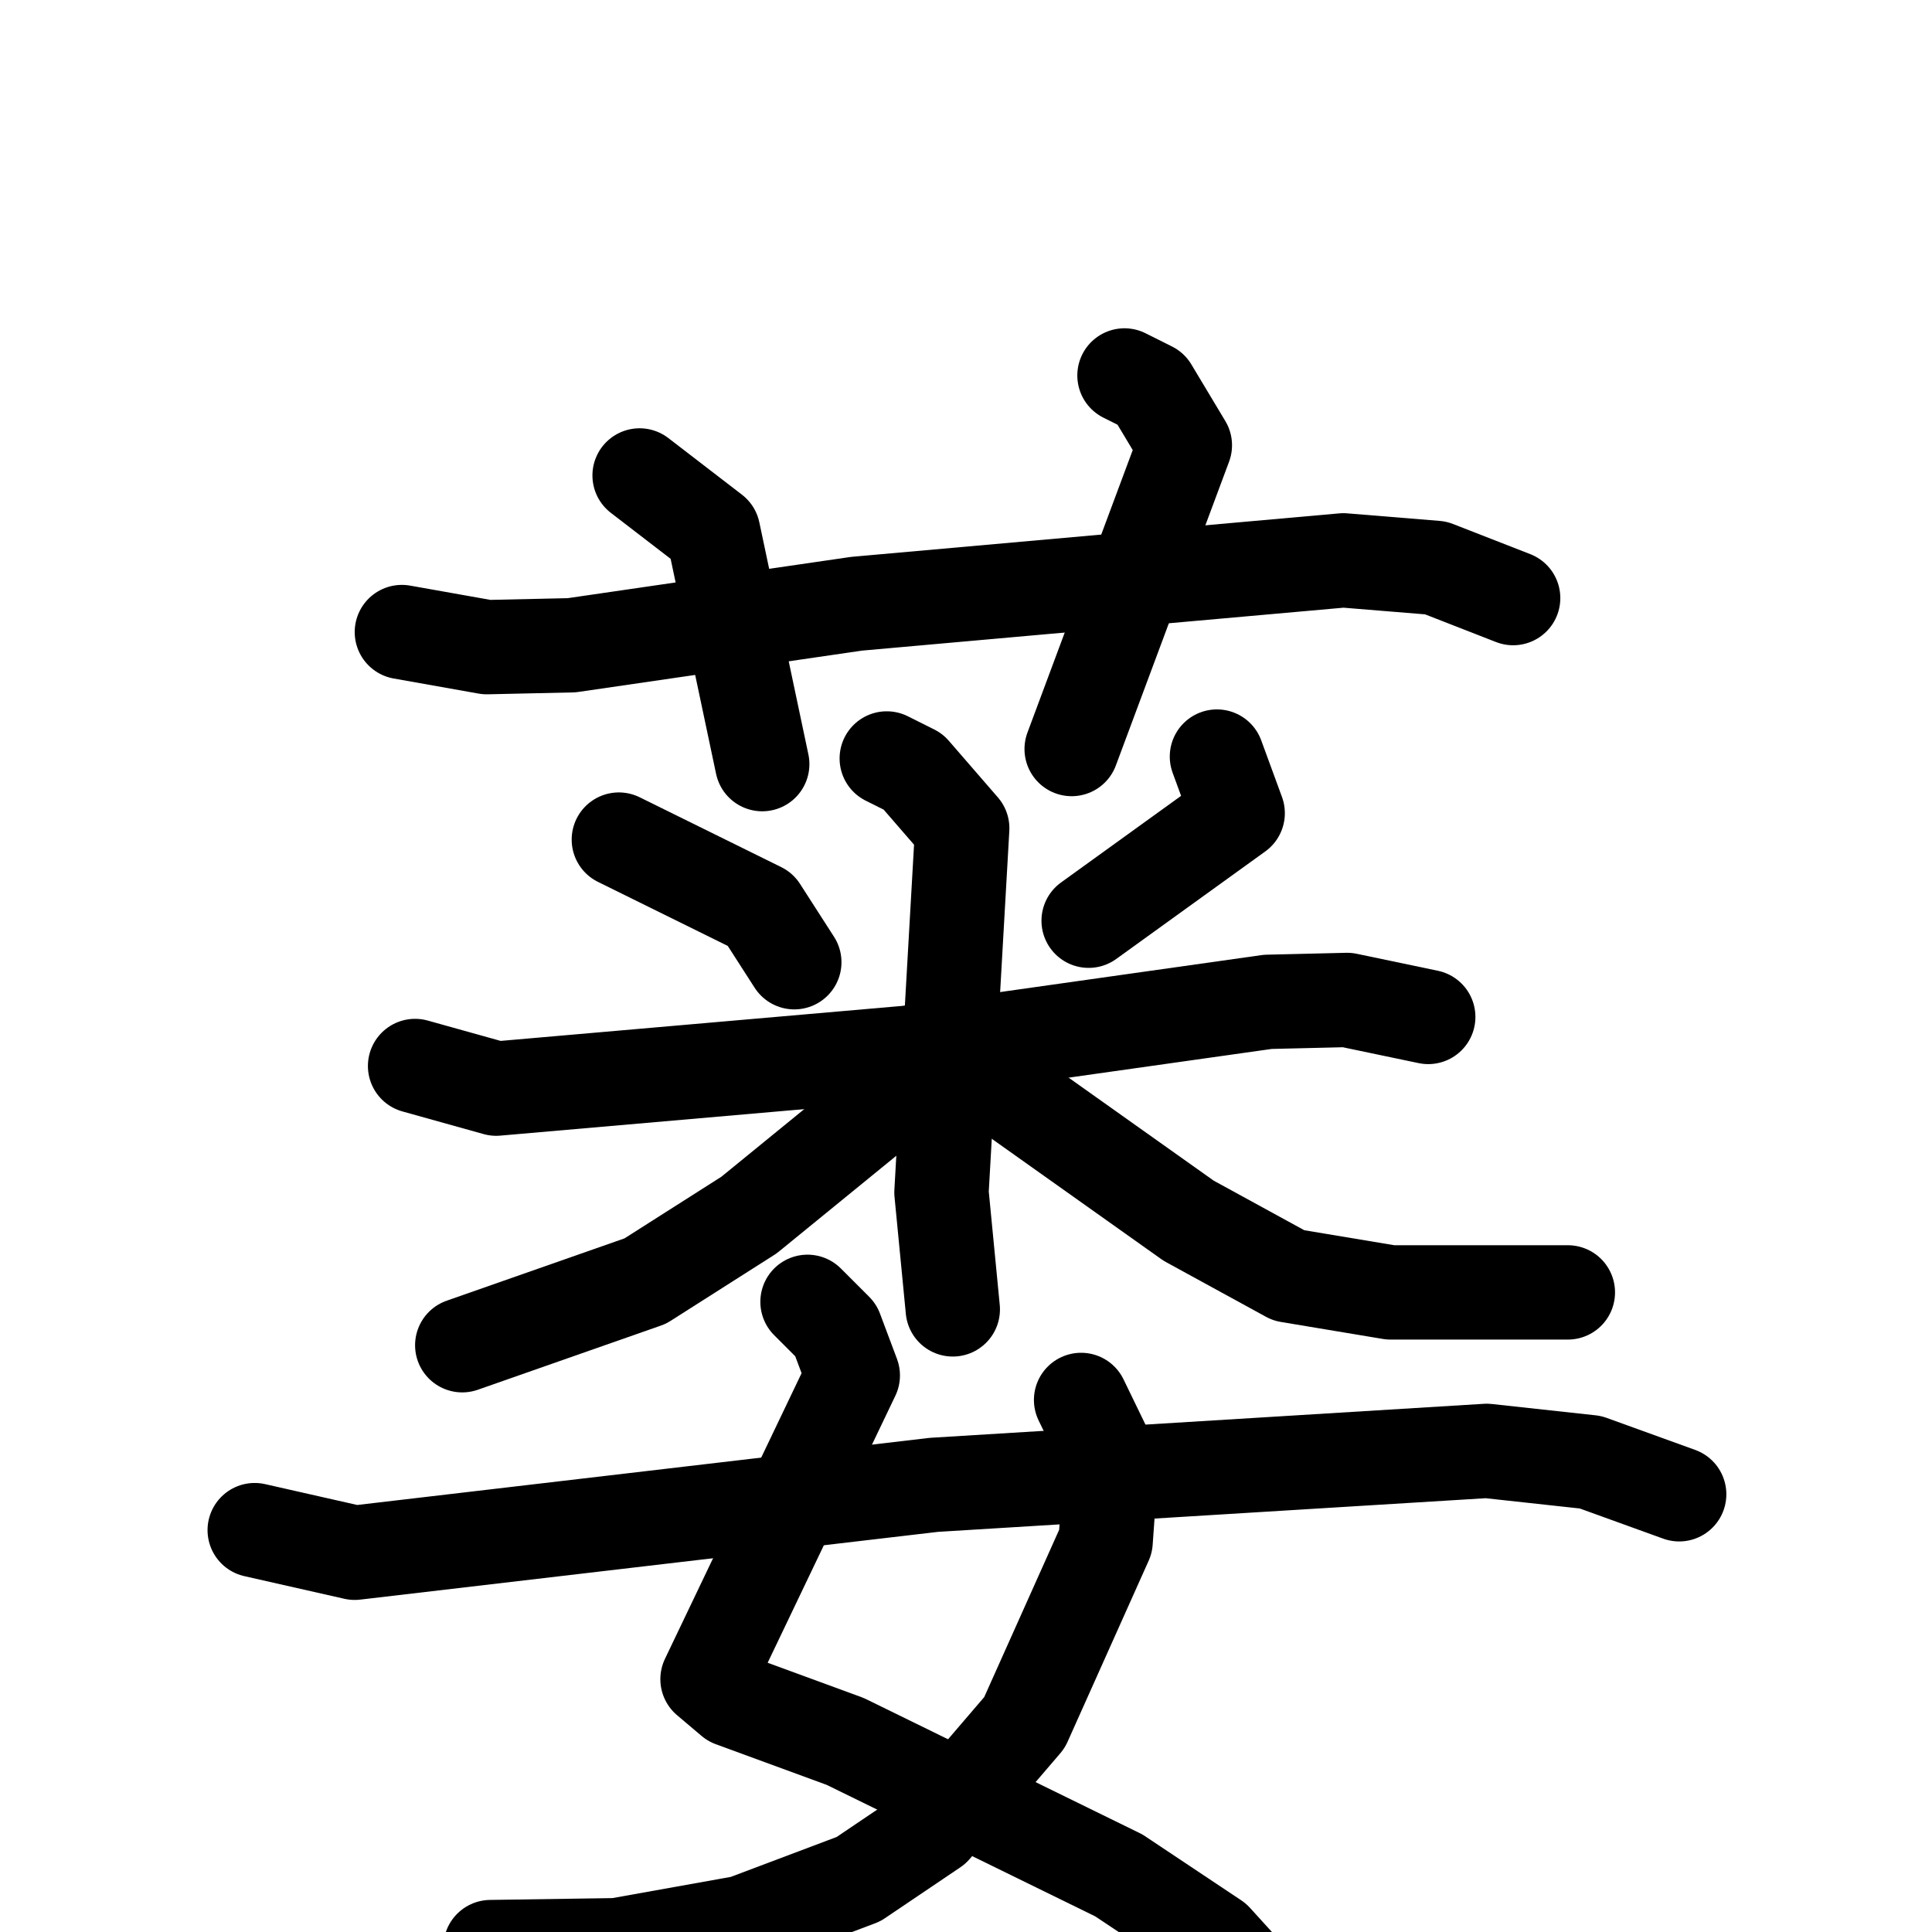 <svg xmlns="http://www.w3.org/2000/svg" viewBox="0 0 1024 1024">
  <g style="fill:none;stroke:#000000;stroke-width:50;stroke-linecap:round;stroke-linejoin:round;" transform="scale(1, 1) translate(0, 0)">
    <path d="M 213.0,335.0 L 258.0,343.0 L 303.0,342.0 L 454.0,320.0 L 712.0,297.0 L 761.0,301.0 L 802.0,317.0"/>
    <path d="M 339.0,252.0 L 378.0,282.0 L 404.0,405.0"/>
    <path d="M 596.0,199.0 L 610.0,206.0 L 628.0,236.0 L 568.0,397.0"/>
    <path d="M 328.0,445.0 L 403.0,482.0 L 421.0,510.0"/>
    <path d="M 645.0,401.0 L 656.0,431.0 L 577.0,488.0"/>
    <path d="M 220.0,565.0 L 263.0,577.0 L 481.0,558.0 L 672.0,531.0 L 714.0,530.0 L 757.0,539.0"/>
    <path d="M 470.0,402.0 L 484.0,409.0 L 510.0,439.0 L 499.0,632.0 L 505.0,694.0"/>
    <path d="M 473.0,582.0 L 397.0,644.0 L 342.0,679.0 L 245.0,713.0"/>
    <path d="M 530.0,576.0 L 630.0,647.0 L 683.0,676.0 L 737.0,685.0 L 831.0,685.0"/>
    <path d="M 428.0,690.0 L 443.0,705.0 L 452.0,729.0 L 375.0,890.0 L 388.0,901.0 L 448.0,923.0 L 593.0,994.0 L 644.0,1028.0 L 684.0,1072.0"/>
    <path d="M 573.0,742.0 L 589.0,775.0 L 586.0,817.0 L 543.0,913.0 L 495.0,969.0 L 455.0,996.0 L 394.0,1019.0 L 327.0,1031.0 L 260.0,1032.0"/>
    <path d="M 135.0,811.0 L 188.0,823.0 L 495.0,787.0 L 788.0,769.0 L 843.0,775.0 L 890.0,792.0"/>
  </g>
</svg>
